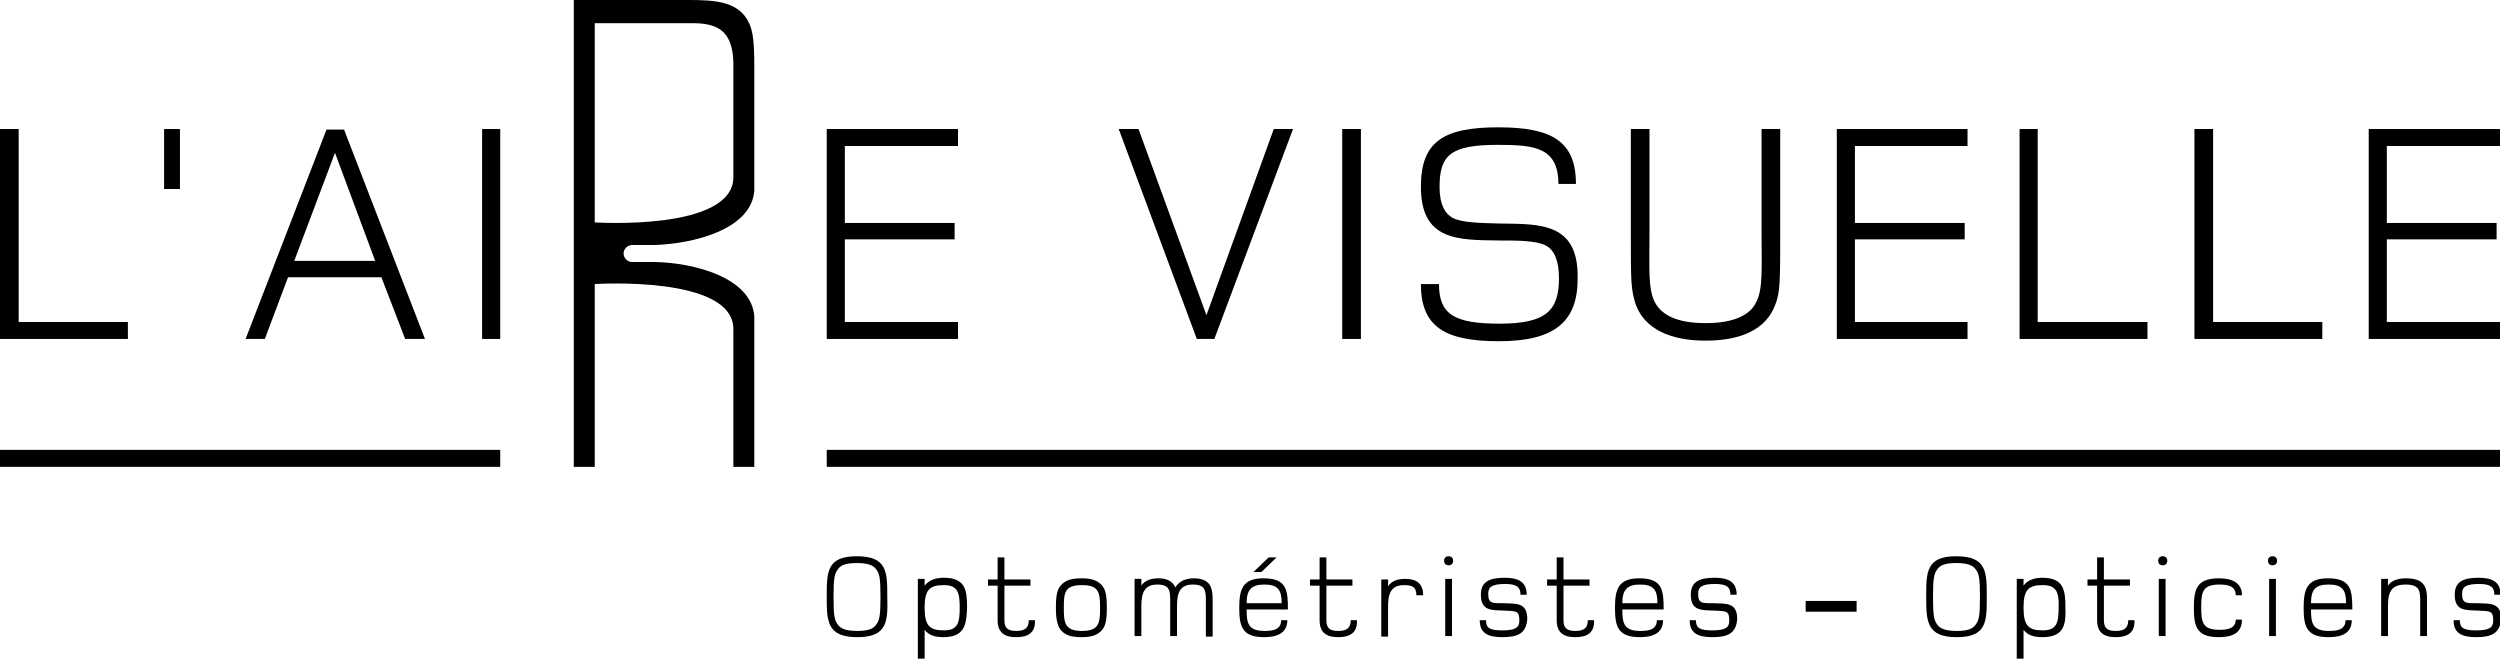 <?xml version="1.0" encoding="utf-8"?>
<!-- Generator: Adobe Illustrator 19.0.0, SVG Export Plug-In . SVG Version: 6.00 Build 0)  -->
<svg version="1.1" id="Calque_1" xmlns="http://www.w3.org/2000/svg" xmlns:xlink="http://www.w3.org/1999/xlink" x="0px" y="0px"
   viewBox="0 0 441.8 116.5" style="enable-background:new 0 0 441.8 116.5;" xml:space="preserve">
<path d="M133.3,11.8c0-5.3-0.3-7.1-1.7-9c-2.4-3-6.8-2.8-12-2.8h-18.2v44.7v37.8h3.7l0-32.3c0,0,24.6-1.6,24.5,8l0,24.3h3.7V71.2
  v-1.6V55.9c-0.5-6.9-10.8-9.5-17.7-9.6h-3.9c-0.8,0-1.5-0.7-1.5-1.5l0,0l0,0c0-0.8,0.7-1.5,1.5-1.5h3.9c6.8-0.2,17.2-2.7,17.7-9.6
  L133.3,11.8L133.3,11.8z M122.5,4.1c4.8,0,6.9,1.8,7.1,6.8l0,20.4c0,9.6-24.5,8-24.5,8l0-35.2H122.5L122.5,4.1z"/>
<polygon points="441.8,82.5 146.1,82.5 146.1,79.5 441.8,79.5 441.8,82.5 "/>
<polygon points="88.4,82.5 0,82.5 0,79.5 88.4,79.5 88.4,82.5 "/>
<polygon points="0,59.9 0,22.8 3.3,22.8 3.3,56.9 22.6,56.9 22.6,59.9 0,59.9 "/>
<path d="M71.6,59.9l-4.2-10.9H50.9l-4.1,10.9h-3.4l14.3-37h3.1l14.3,37H71.6L71.6,59.9z M59.2,27L52,46.1h14.3L59.2,27L59.2,27z"/>
<polygon points="85.2,59.9 85.2,22.8 88.4,22.8 88.4,59.9 85.2,59.9 "/>
<polygon points="146.1,59.9 146.1,22.8 169.3,22.8 169.3,25.8 149.3,25.8 149.3,39.4 168.7,39.4 168.7,42.3 149.3,42.3 149.3,56.9 
  169.3,56.9 169.3,59.9 146.1,59.9 "/>
<polygon points="214.6,59.9 211.5,59.9 197.7,22.8 201.2,22.8 213.2,55.7 225.1,22.8 228.5,22.8 214.6,59.9 "/>
<polygon points="237.2,59.9 237.2,22.8 240.5,22.8 240.5,59.9 237.2,59.9 "/>
<path d="M264.9,60.3c-9.5,0-13.8-2.5-13.8-10.1h3.2c0,5.3,2.6,7,10.7,7c8.2,0,10.5-2.3,10.5-8c0-3.1-0.8-5-2.3-5.8
  c-1.7-0.9-5-0.9-8.3-0.9c-7.2-0.1-13.8,0.1-13.8-9.5c0-8,4-10.5,13.7-10.5c9.5,0,13.7,2.5,13.7,10h-3.1c0-6.5-4.3-6.9-10.7-6.9
  c-8.2,0-10.3,1.7-10.3,7.4c0,3.1,0.9,4.7,2.3,5.5c1.8,0.9,5,0.9,8.3,1c7.1,0.1,13.9-0.2,13.8,9.5C278.9,56.8,274.8,60.3,264.9,60.3
  L264.9,60.3z"/>
<path d="M314.5,49.6c-0.1,1.9-0.3,3.1-0.8,4.3c-1.6,4.3-6,6.3-12.3,6.3c-6.3,0-10.7-2.1-12.3-6.3c-0.4-1.2-0.7-2.4-0.8-4.3
  c-0.1-1.8-0.1-4.4-0.1-8.4V22.8h3.3v18.3c0,6.1-0.3,10.1,1,12.4c1.2,2.2,3.9,3.6,8.9,3.6c5,0,7.8-1.4,8.9-3.6c1.3-2.3,1-6.3,1-12.4
  V22.8h3.3v18.3C314.6,45.2,314.6,47.8,314.5,49.6L314.5,49.6z"/>
<polygon points="324.6,59.9 324.6,22.8 347.7,22.8 347.7,25.8 327.8,25.8 327.8,39.4 347.2,39.4 347.2,42.3 327.8,42.3 327.8,56.9 
  347.7,56.9 347.7,59.9 324.6,59.9 "/>
<polygon points="356.9,59.9 356.9,22.8 360.1,22.8 360.1,56.9 379.5,56.9 379.5,59.9 356.9,59.9 "/>
<polygon points="387.8,59.9 387.8,22.8 391.1,22.8 391.1,56.9 410.4,56.9 410.4,59.9 387.8,59.9 "/>
<polygon points="418.6,59.9 418.6,22.8 441.8,22.8 441.8,25.8 421.8,25.8 421.8,39.4 441.2,39.4 441.2,42.3 421.8,42.3 421.8,56.9 
  441.8,56.9 441.8,59.9 418.6,59.9 "/>
<path d="M151.5,112.6c-5.4,0-5.4-2.9-5.4-7.2c0-4.3,0-7.1,5.3-7.1c5.4,0,5.4,2.8,5.4,7.1C156.9,109.7,156.9,112.6,151.5,112.6
  L151.5,112.6z M154.9,100.7c-0.5-0.8-1.5-1.2-3.5-1.2c-2,0-2.9,0.4-3.4,1.2c-0.5,0.7-0.7,1.4-0.7,4.8c0,3.4,0.2,4.1,0.7,4.8
  c0.5,0.8,1.5,1.2,3.5,1.2c2,0,2.9-0.4,3.4-1.2c0.5-0.7,0.7-1.4,0.7-4.8C155.6,102,155.4,101.4,154.9,100.7L154.9,100.7z"/>
<path d="M166.7,112.6c-1.6,0-2.6-0.4-3.3-1.3v5.1h-1.2v-14.1h1.2v1.2c0.7-0.9,1.8-1.4,3.4-1.4c3.8,0,4.1,2.2,4.1,5.2
  C170.8,110.2,170.6,112.6,166.7,112.6L166.7,112.6z M166.8,103.4c-2.6,0-3.4,0.9-3.4,4c0,3.2,0.9,4,3.4,4c2.5,0,2.8-1.4,2.8-4
  C169.6,104.8,169.3,103.4,166.8,103.4L166.8,103.4z"/>
<path d="M179.6,112.6c-2.2,0-3.3-0.9-3.3-3v-6.1h-1.7v-1.1h1.7v-3.9h1.2v3.9h4.6v1.1h-4.6v6.1c0,1.4,0.6,1.9,2.1,1.9
  c1.6,0,2.2-0.6,2.2-1.9h1.1C183,111.8,181.7,112.6,179.6,112.6L179.6,112.6z"/>
<path d="M194.6,111.5c-0.8,0.8-1.8,1.1-3.5,1.1c-1.7,0-2.7-0.3-3.5-1.1c-0.7-0.8-1-1.9-1-4.1c0-2.2,0.2-3.3,1-4.1
  c0.8-0.8,1.8-1.1,3.5-1.1c1.7,0,2.7,0.3,3.5,1.1c0.8,0.8,1,1.9,1,4.1C195.6,109.6,195.4,110.7,194.6,111.5L194.6,111.5z
   M191.2,103.4c-3.1,0-3.2,1.4-3.2,4c0,2.6,0.1,4.1,3.2,4.1c3.1,0,3.2-1.5,3.2-4.1C194.4,104.7,194.2,103.4,191.2,103.4L191.2,103.4z
  "/>
<path d="M213.1,112.4v-6.1c0-1.8,0-3-2.3-3c-2.9,0-2.8,2.4-2.8,4.6v4.5h-1.2v-6.1c0-1.8,0-3-2.3-3c-2.9,0-2.8,2.5-2.8,4.6v4.5h-1.2
  v-10.1h1.2v1.2c0.5-0.8,1.5-1.3,3-1.3c1.5,0,2.5,0.5,3,1.6c0.7-1.1,1.8-1.6,3.3-1.6c1.5,0,2.6,0.5,3,1.6c0.3,0.8,0.3,1.6,0.3,2.6
  v6.1H213.1L213.1,112.4z"/>
<path d="M220.3,107.7c0,2.5,0.3,3.8,3.2,3.8c1.4,0,2.9-0.2,2.9-1.9h1.1c0,2.4-2,3-4.1,3c-3.9,0-4.4-1.9-4.4-5.2
  c0-3.3,0.6-5.2,4.3-5.2c4.1,0,4.3,2.1,4.3,5.5H220.3L220.3,107.7z M223.4,103.3c-2.3,0-3.1,1-3.1,3.3h6.2
  C226.5,104.2,225.8,103.3,223.4,103.3L223.4,103.3z M222.9,101.1h-1.4l2.7-2.6h1.4L222.9,101.1L222.9,101.1z"/>
<path d="M236.5,112.6c-2.2,0-3.3-0.9-3.3-3v-6.1h-1.7v-1.1h1.7v-3.9h1.2v3.9h4.6v1.1h-4.6v6.1c0,1.4,0.6,1.9,2.1,1.9
  c1.6,0,2.2-0.6,2.2-1.9h1.1C239.9,111.8,238.6,112.6,236.5,112.6L236.5,112.6z"/>
<path d="M250.3,105.2c0-1.4-0.6-1.8-2.2-1.8c-3,0-2.8,2.7-2.8,4.7v4.4h-1.2v-10.1h1.2v1.2c0.7-1,1.7-1.3,3.1-1.3
  c2,0,3.1,0.9,3.1,2.9H250.3L250.3,105.2z"/>
<path d="M256,99.9c-0.5,0-0.8-0.3-0.8-0.8c0-0.5,0.3-0.8,0.8-0.8c0.5,0,0.8,0.3,0.8,0.8C256.8,99.6,256.5,99.9,256,99.9L256,99.9z
   M255.4,112.4v-10.1h1.2v10.1H255.4L255.4,112.4z"/>
<path d="M265.5,112.6c-2.7,0-4-0.8-4-3h1.1c0,1.4,0.7,1.8,2.9,1.8c2.3,0,3-0.5,3-1.7c0-1.8-0.5-1.7-2.8-1.8c-2.1-0.1-4,0.1-4-2.8
  c0-2.3,1.5-3,4.2-3c2.4,0,3.9,0.7,3.9,3h-1.1c0-1.3-0.6-1.9-2.7-1.9c-2.3,0-3,0.5-3,1.7c0,1.8,0.7,1.7,2.7,1.7
  c2.2,0.1,4.2-0.2,4.2,2.8C269.7,111.9,268.3,112.6,265.5,112.6L265.5,112.6z"/>
<path d="M278.4,112.6c-2.2,0-3.3-0.9-3.3-3v-6.1h-1.7v-1.1h1.7v-3.9h1.2v3.9h4.6v1.1h-4.6v6.1c0,1.4,0.6,1.9,2.1,1.9
  c1.6,0,2.2-0.6,2.2-1.9h1.1C281.8,111.8,280.5,112.6,278.4,112.6L278.4,112.6z"/>
<path d="M286.7,107.7c0,2.5,0.3,3.8,3.2,3.8c1.4,0,2.9-0.2,2.9-1.9h1.1c0,2.4-2,3-4.1,3c-3.9,0-4.4-1.9-4.4-5.2
  c0-3.3,0.6-5.2,4.3-5.2c4.1,0,4.3,2.1,4.3,5.5H286.7L286.7,107.7z M289.8,103.3c-2.3,0-3.1,1-3.1,3.3h6.2
  C292.9,104.2,292.2,103.3,289.8,103.3L289.8,103.3z"/>
<path d="M302.6,112.6c-2.7,0-4-0.8-4-3h1.1c0,1.4,0.7,1.8,2.9,1.8c2.3,0,3-0.5,3-1.7c0-1.8-0.5-1.7-2.8-1.8c-2.1-0.1-4,0.1-4-2.8
  c0-2.3,1.5-3,4.2-3c2.4,0,3.9,0.7,3.9,3h-1.1c0-1.3-0.6-1.9-2.7-1.9c-2.3,0-3,0.5-3,1.7c0,1.8,0.7,1.7,2.7,1.7
  c2.2,0.1,4.2-0.2,4.2,2.8C306.8,111.9,305.4,112.6,302.6,112.6L302.6,112.6z"/>
<path d="M345.8,112.6c-5.4,0-5.4-2.9-5.4-7.2c0-4.3,0-7.1,5.3-7.1c5.4,0,5.4,2.8,5.4,7.1C351.1,109.7,351.2,112.6,345.8,112.6
  L345.8,112.6z M349.2,100.7c-0.5-0.8-1.5-1.2-3.5-1.2c-2,0-2.9,0.4-3.4,1.2c-0.5,0.7-0.7,1.4-0.7,4.8c0,3.4,0.2,4.1,0.7,4.8
  c0.5,0.8,1.5,1.2,3.5,1.2c2,0,2.9-0.4,3.4-1.2c0.5-0.7,0.7-1.4,0.7-4.8C349.9,102,349.7,101.4,349.2,100.7L349.2,100.7z"/>
<path d="M360.9,112.6c-1.6,0-2.6-0.4-3.3-1.3v5.1h-1.2v-14.1h1.2v1.2c0.6-0.9,1.8-1.4,3.3-1.4c3.8,0,4.1,2.2,4.1,5.2
  C365.1,110.2,364.9,112.6,360.9,112.6L360.9,112.6z M361,103.4c-2.6,0-3.4,0.9-3.4,4c0,3.2,0.9,4,3.4,4c2.5,0,2.8-1.4,2.8-4
  C363.9,104.8,363.5,103.4,361,103.4L361,103.4z"/>
<path d="M373.9,112.6c-2.2,0-3.3-0.9-3.3-3v-6.1h-1.7v-1.1h1.7v-3.9h1.2v3.9h4.6v1.1h-4.6v6.1c0,1.4,0.6,1.9,2.1,1.9
  c1.6,0,2.2-0.6,2.2-1.9h1.1C377.3,111.8,376,112.6,373.9,112.6L373.9,112.6z"/>
<path d="M382.2,99.9c-0.5,0-0.8-0.3-0.8-0.8c0-0.5,0.3-0.8,0.8-0.8c0.5,0,0.8,0.3,0.8,0.8C383,99.6,382.7,99.9,382.2,99.9
  L382.2,99.9z M381.5,112.4v-10.1h1.2v10.1H381.5L381.5,112.4z"/>
<path d="M392.1,112.6c-4,0-4.4-2-4.4-5.2c0-3.1,0.4-5.2,4.4-5.2c2.1,0,4.1,0.6,4.1,3h-1.1c0-1.7-1.5-1.9-2.9-1.9c-3,0-3.2,1.4-3.2,4
  c0,2.6,0.2,4,3.2,4c1.4,0,2.9-0.2,2.9-1.8h1.1C396.2,112,394.3,112.6,392.1,112.6L392.1,112.6z"/>
<path d="M401.6,99.9c-0.5,0-0.8-0.3-0.8-0.8c0-0.5,0.3-0.8,0.8-0.8c0.5,0,0.8,0.3,0.8,0.8C402.4,99.6,402.1,99.9,401.6,99.9
  L401.6,99.9z M401,112.4v-10.1h1.2v10.1H401L401,112.4z"/>
<path d="M408.4,107.7c0,2.5,0.3,3.8,3.2,3.8c1.4,0,2.9-0.2,2.9-1.9h1.1c0,2.4-1.9,3-4.1,3c-3.9,0-4.4-1.9-4.4-5.2
  c0-3.3,0.6-5.2,4.3-5.2c4.1,0,4.3,2.1,4.3,5.5H408.4L408.4,107.7z M411.5,103.3c-2.4,0-3.1,1-3.1,3.3h6.2
  C414.6,104.2,413.9,103.3,411.5,103.3L411.5,103.3z"/>
<path d="M427.7,112.4v-5.3c0-2.4,0.2-3.8-2.6-3.8c-3.1,0-3.1,2.1-3.1,4.5v4.6h-1.2v-10.1h1.2v1.2c0.6-0.9,1.7-1.3,3.2-1.3
  c4,0,3.7,2.4,3.7,4.9v5.3H427.7L427.7,112.4z"/>
<path d="M437.6,112.6c-2.7,0-4-0.8-4-3h1.1c0,1.4,0.7,1.8,2.9,1.8c2.3,0,3-0.5,3-1.7c0-1.8-0.5-1.7-2.8-1.8c-2.1-0.1-4,0.1-4-2.8
  c0-2.3,1.5-3,4.2-3c2.4,0,3.9,0.7,3.9,3h-1.1c0-1.3-0.6-1.9-2.7-1.9c-2.3,0-3,0.5-3,1.7c0,1.8,0.7,1.7,2.7,1.7
  c2.2,0.1,4.2-0.2,4.2,2.8C441.8,111.9,440.3,112.6,437.6,112.6L437.6,112.6z"/>
<polygon points="328.1,108.1 319.1,108.1 319.1,106.2 328.1,106.2 328.1,108.1 "/>
<rect x="29" y="22.8" width="2.8" height="10.6"/>
</svg>
